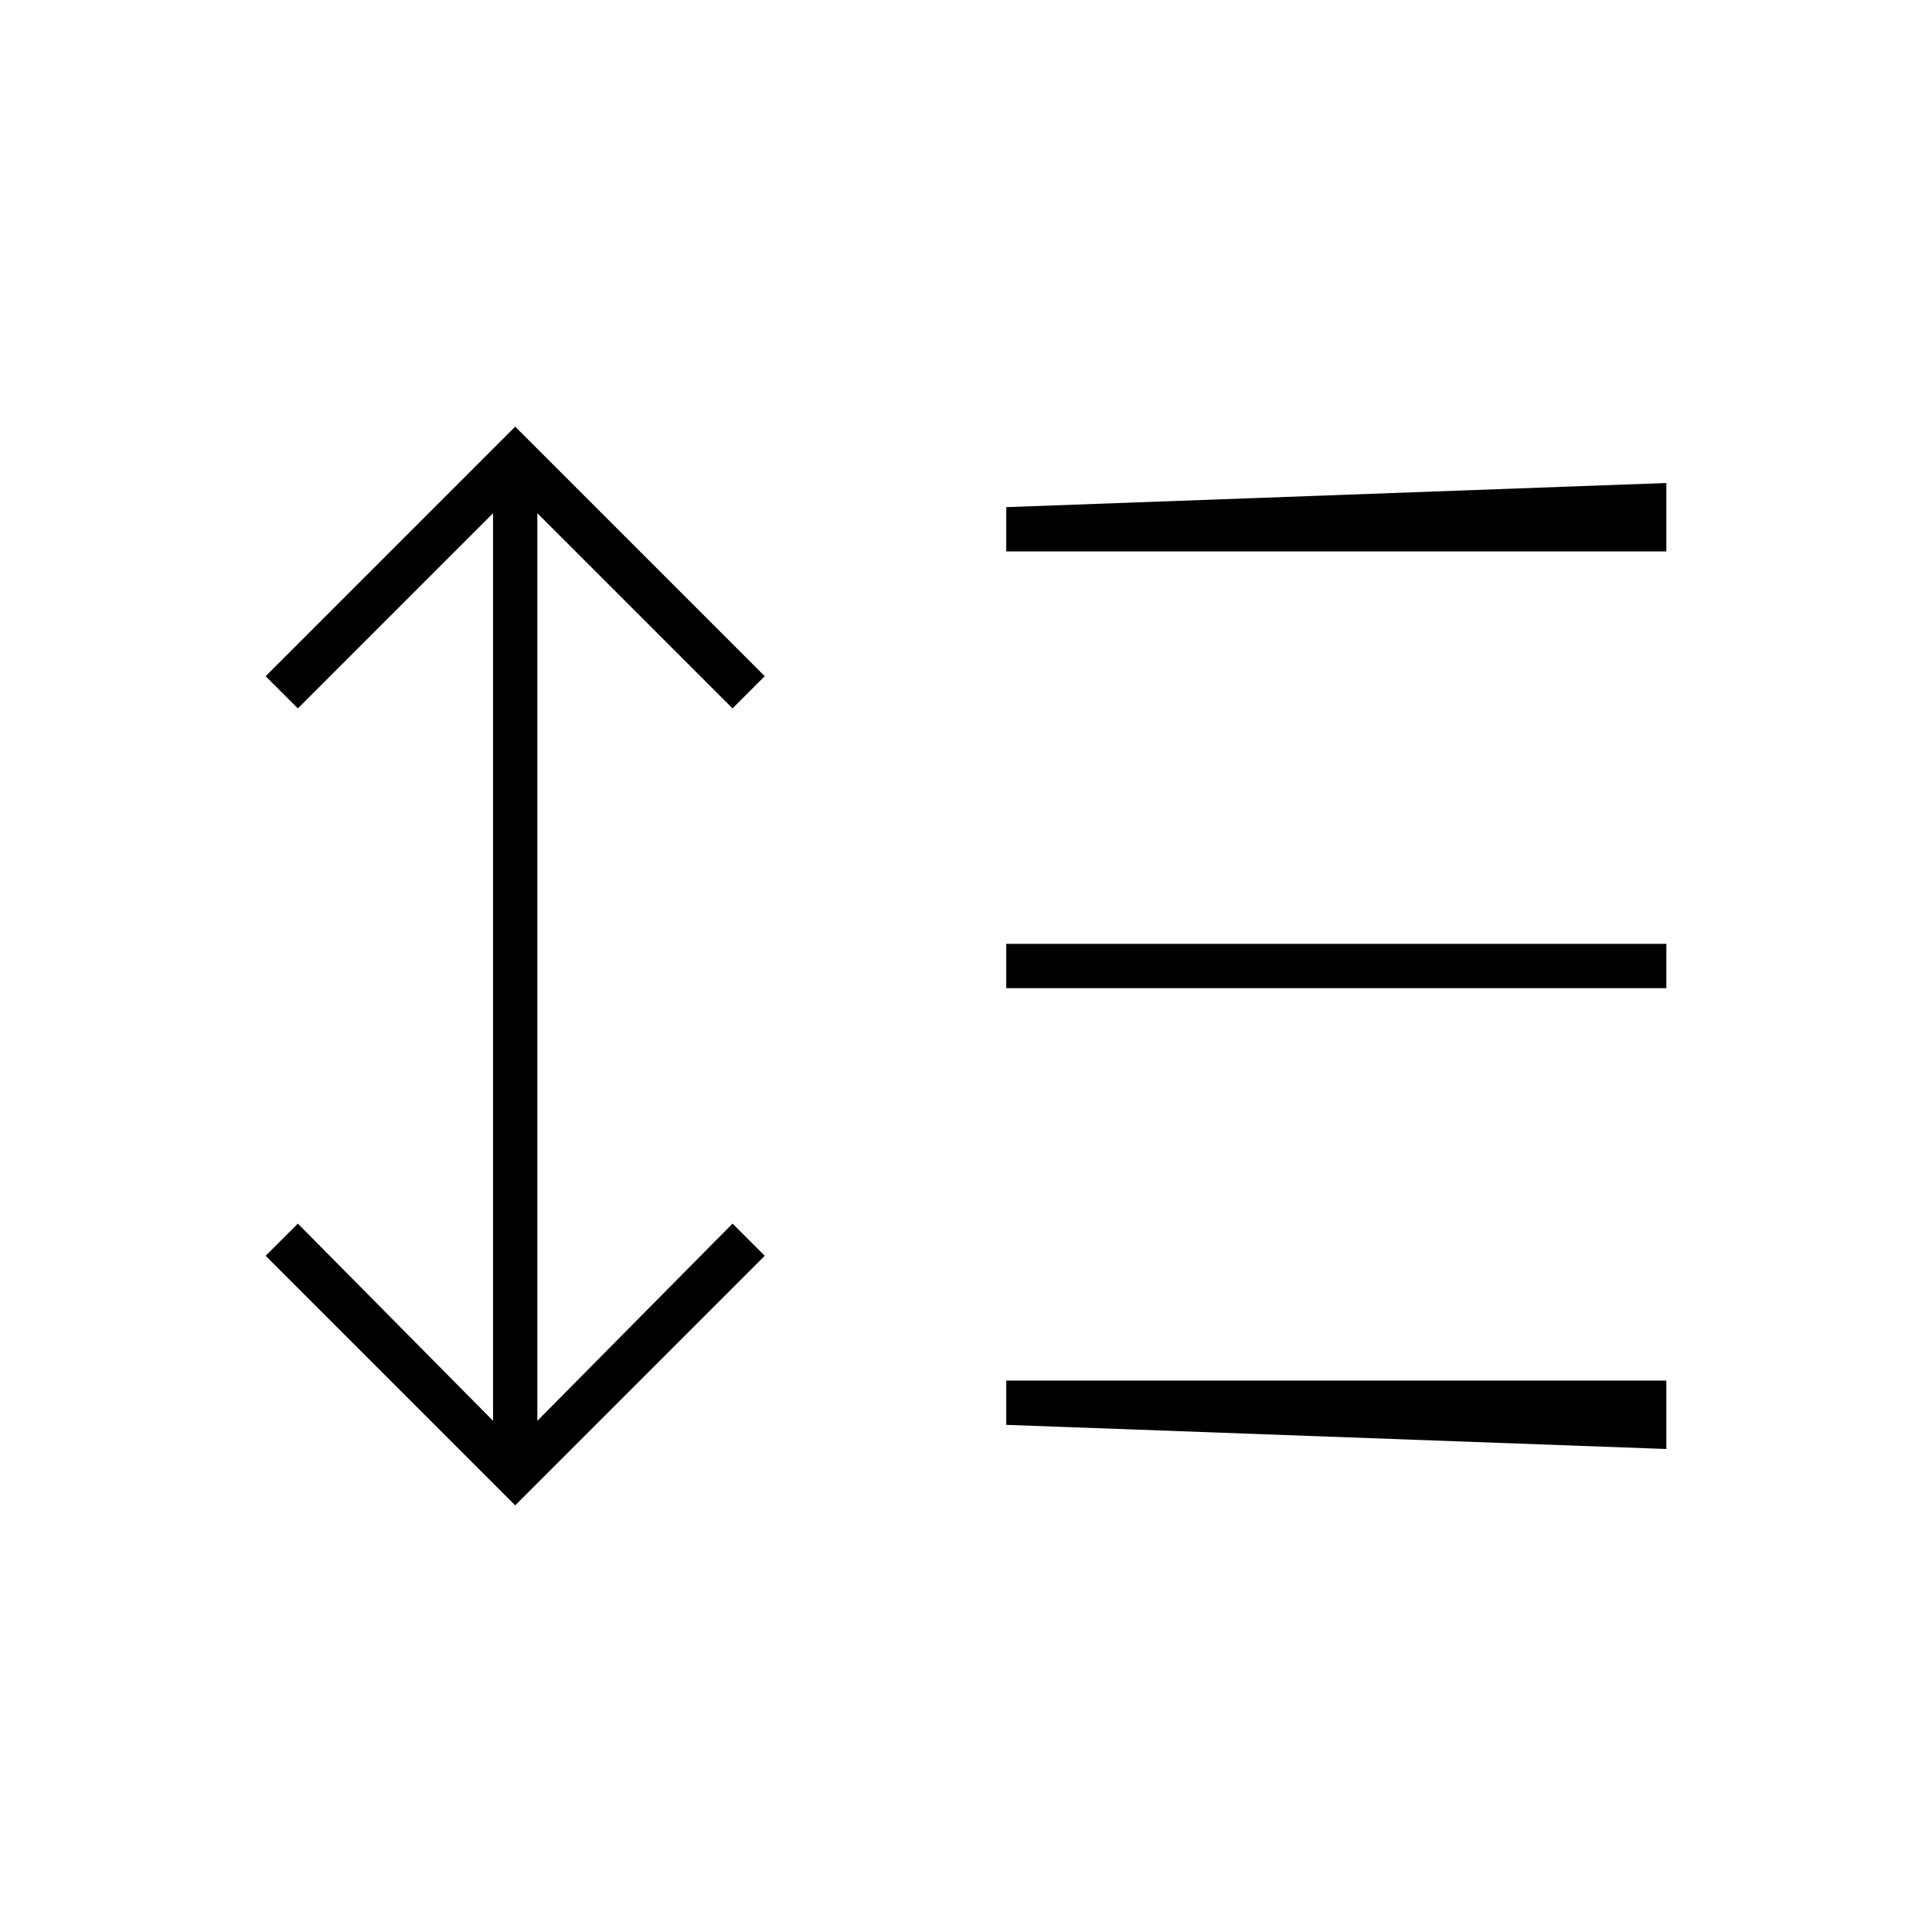 <svg xmlns="http://www.w3.org/2000/svg" height="48" viewBox="0 -960 960 960" width="48"><path d="M256-212 132-336l16-16 97 98v-451l-97 97-16-16 124-124 124 124-16 16-97-97v451l97-98 16 16-124 124Zm244-40v-22h328v34l-328-12Zm0-217v-22h328v22H500Zm0-217v-22l328-12v34H500Z"/></svg>